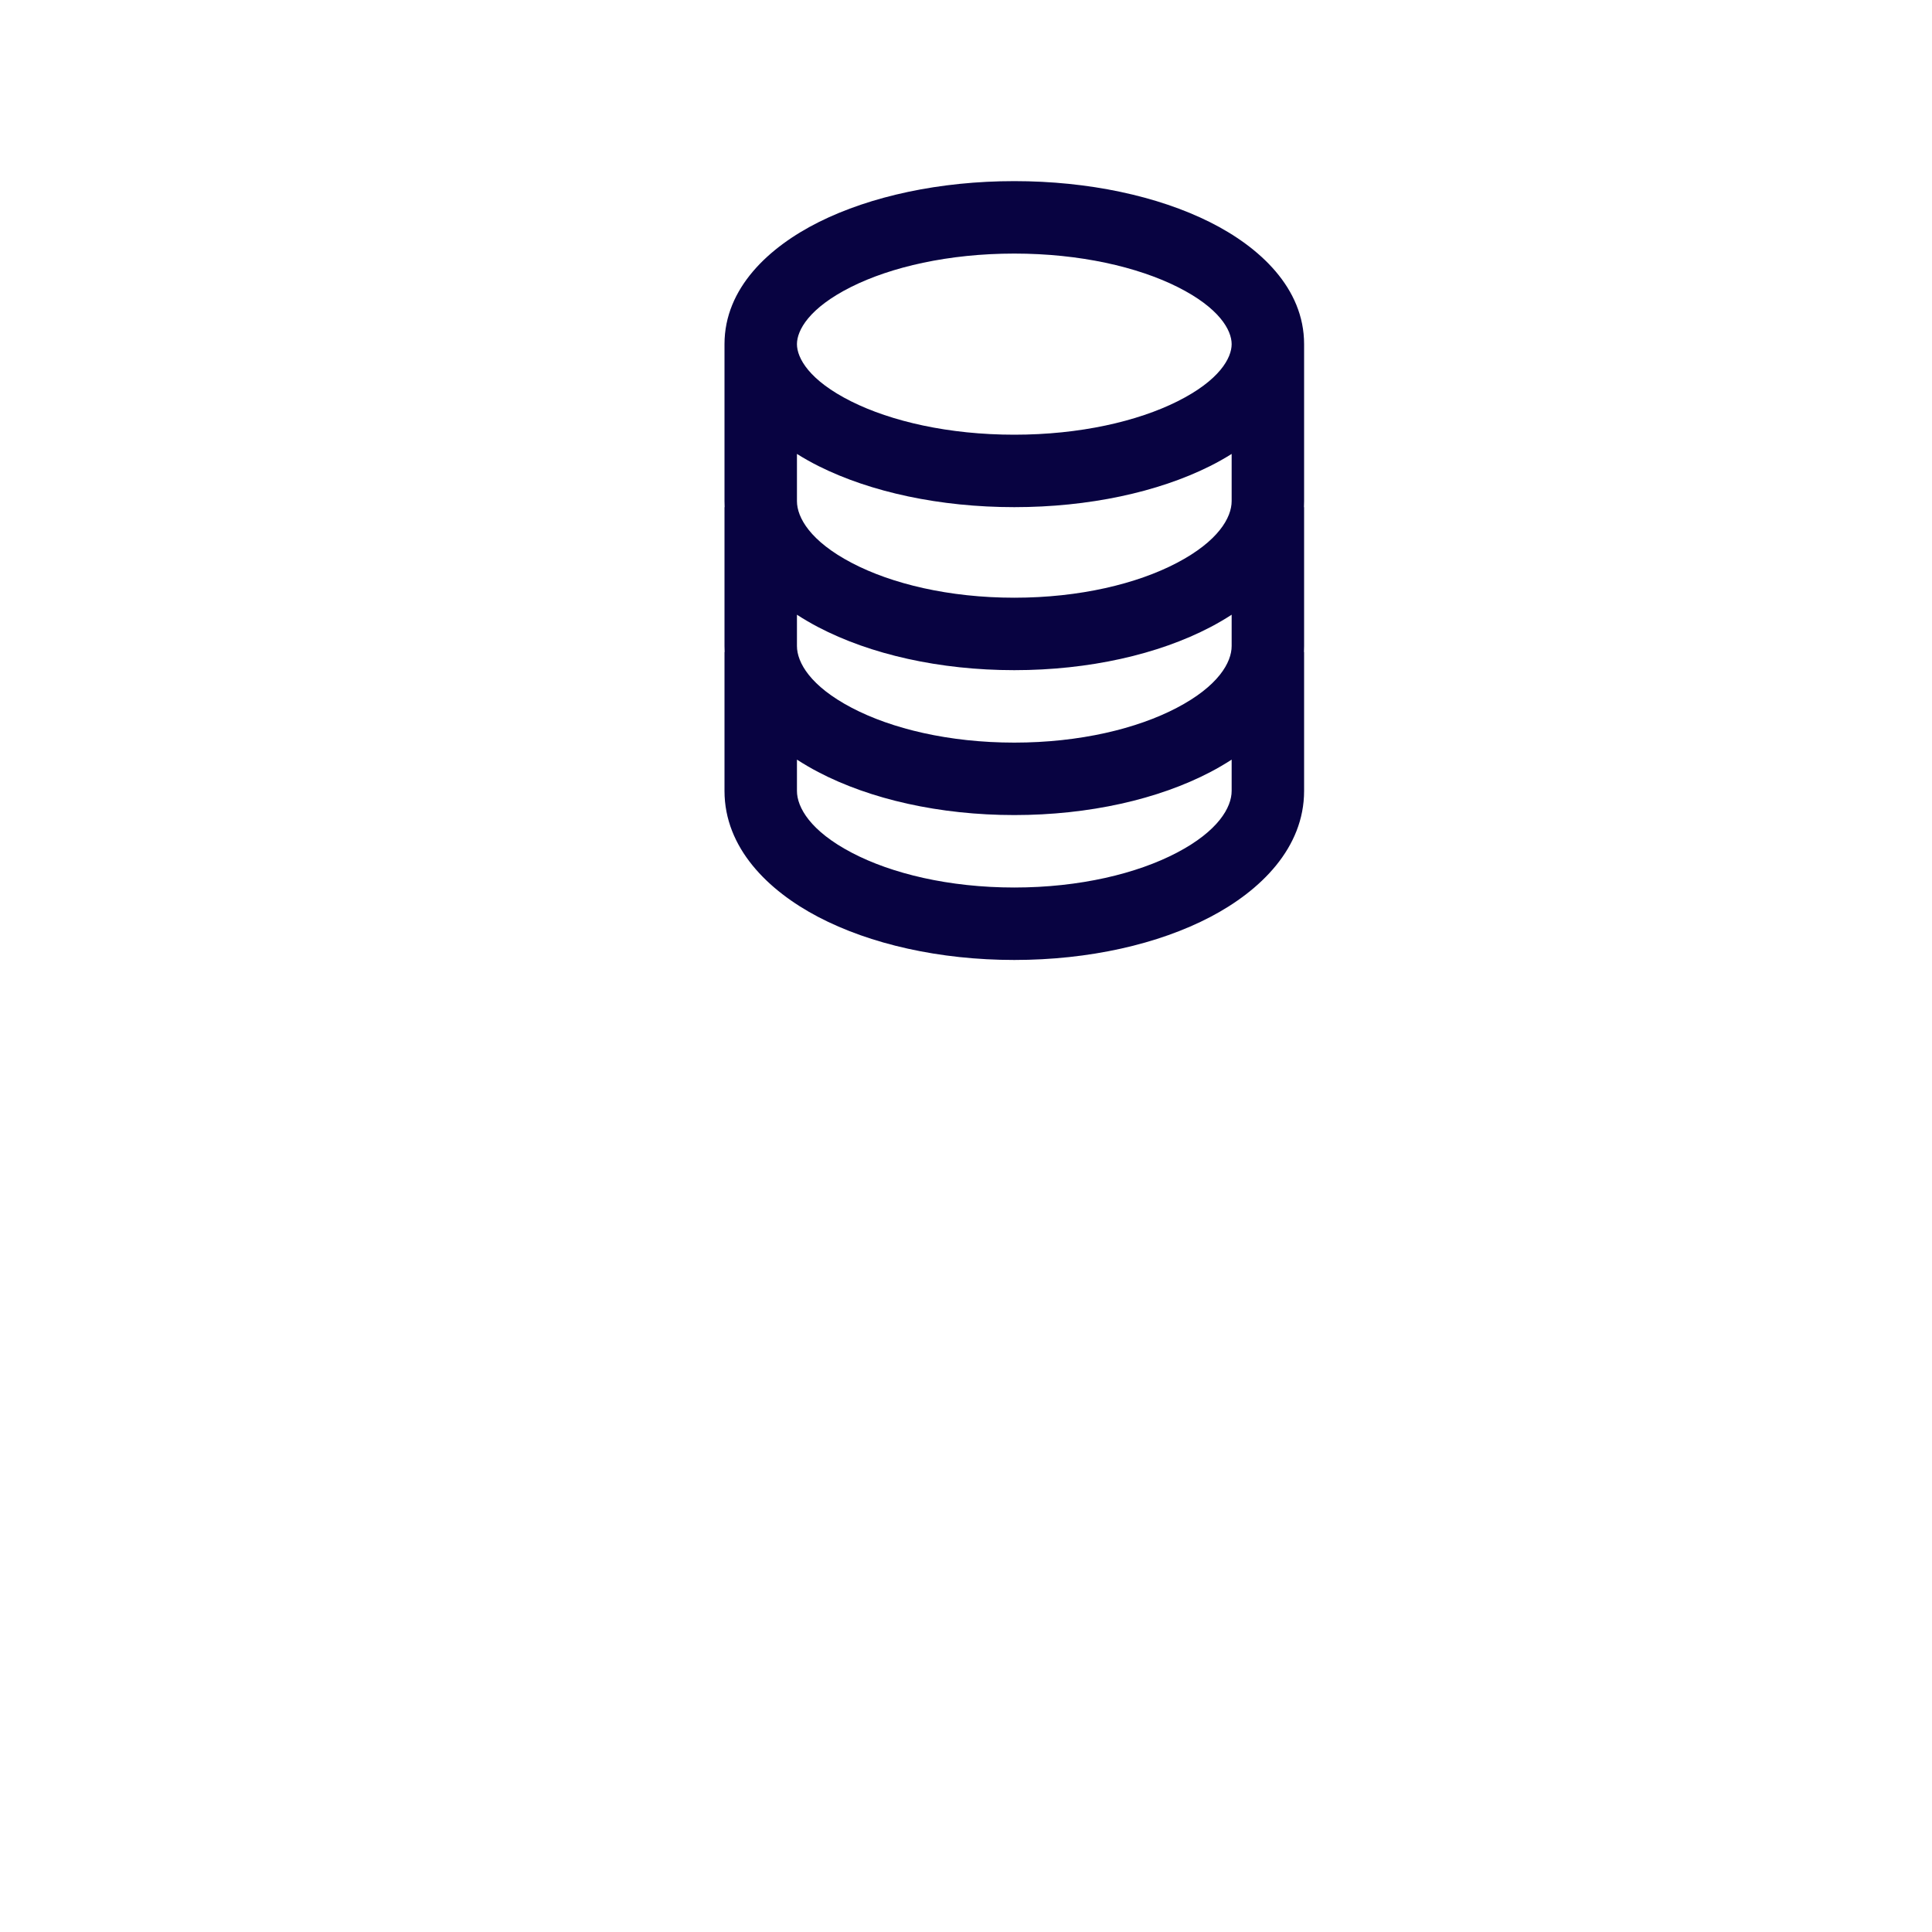 <svg width="40" height="40" viewBox="0 0 22 40" fill="none" xmlns="http://www.w3.org/2000/svg">
<path fill-rule="evenodd" clip-rule="evenodd" d="M8.623 5.94C7.753 6.375 7.5 6.837 7.5 7.125C7.5 7.413 7.753 7.875 8.623 8.31C9.449 8.723 10.641 9 12 9C13.359 9 14.551 8.723 15.377 8.31C16.247 7.875 16.5 7.413 16.5 7.125C16.5 6.837 16.247 6.375 15.377 5.94C14.551 5.527 13.359 5.25 12 5.25C10.641 5.25 9.449 5.527 8.623 5.94ZM16.5 9.398C16.354 9.49 16.202 9.575 16.048 9.652C14.973 10.189 13.541 10.5 12 10.5C10.459 10.5 9.027 10.189 7.952 9.652C7.798 9.575 7.647 9.49 7.5 9.398V10.375C7.5 10.716 7.778 11.206 8.636 11.655C9.458 12.086 10.646 12.375 12 12.375C13.354 12.375 14.542 12.086 15.364 11.655C16.222 11.206 16.5 10.716 16.5 10.375V9.398ZM18 7.125V10.375C18 10.417 17.999 10.459 17.997 10.5H18V13.375C18 13.417 17.999 13.459 17.997 13.5H18V16.375C18 17.553 17.102 18.438 16.06 18.984C14.983 19.548 13.546 19.875 12 19.875C10.454 19.875 9.017 19.548 7.94 18.984C6.898 18.438 6 17.553 6 16.375V13.5H6.003C6.001 13.459 6 13.417 6 13.375V10.5H6.003C6.001 10.459 6 10.417 6 10.375V7.125C6 5.963 6.922 5.113 7.952 4.598C9.027 4.061 10.459 3.75 12 3.75C13.541 3.75 14.973 4.061 16.048 4.598C17.078 5.113 18 5.963 18 7.125ZM7.5 15.727V16.375C7.5 16.715 7.778 17.206 8.636 17.655C9.458 18.086 10.646 18.375 12 18.375C13.354 18.375 14.542 18.086 15.364 17.655C16.222 17.206 16.5 16.715 16.5 16.375V15.727C16.358 15.819 16.211 15.905 16.06 15.984C14.983 16.548 13.546 16.875 12 16.875C10.454 16.875 9.017 16.548 7.94 15.984C7.789 15.905 7.642 15.819 7.5 15.727ZM16.06 12.984C16.211 12.905 16.358 12.819 16.5 12.727V13.375C16.5 13.716 16.222 14.206 15.364 14.655C14.542 15.086 13.354 15.375 12 15.375C10.646 15.375 9.458 15.086 8.636 14.655C7.778 14.206 7.5 13.716 7.5 13.375V12.727C7.642 12.819 7.789 12.905 7.94 12.984C9.017 13.548 10.454 13.875 12 13.875C13.546 13.875 14.983 13.548 16.06 12.984Z" fill="#080341"/>
<defs>
<linearGradient id="paint0_linear" x1="2.128" y1="1" x2="30.702" y2="17.524" gradientUnits="userSpaceOnUse">
<stop offset="0.259" stop-color="#FFDB6E"/>
<stop offset="1" stop-color="#FFBC5E"/>
</linearGradient>
<linearGradient id="paint1_linear" x1="1.6" y1="8.08974e-07" x2="31.837" y2="17.673" gradientUnits="userSpaceOnUse">
<stop offset="0.259" stop-color="#FFDB6E"/>
<stop offset="1" stop-color="#FFBC5E"/>
</linearGradient>
</defs>
</svg>